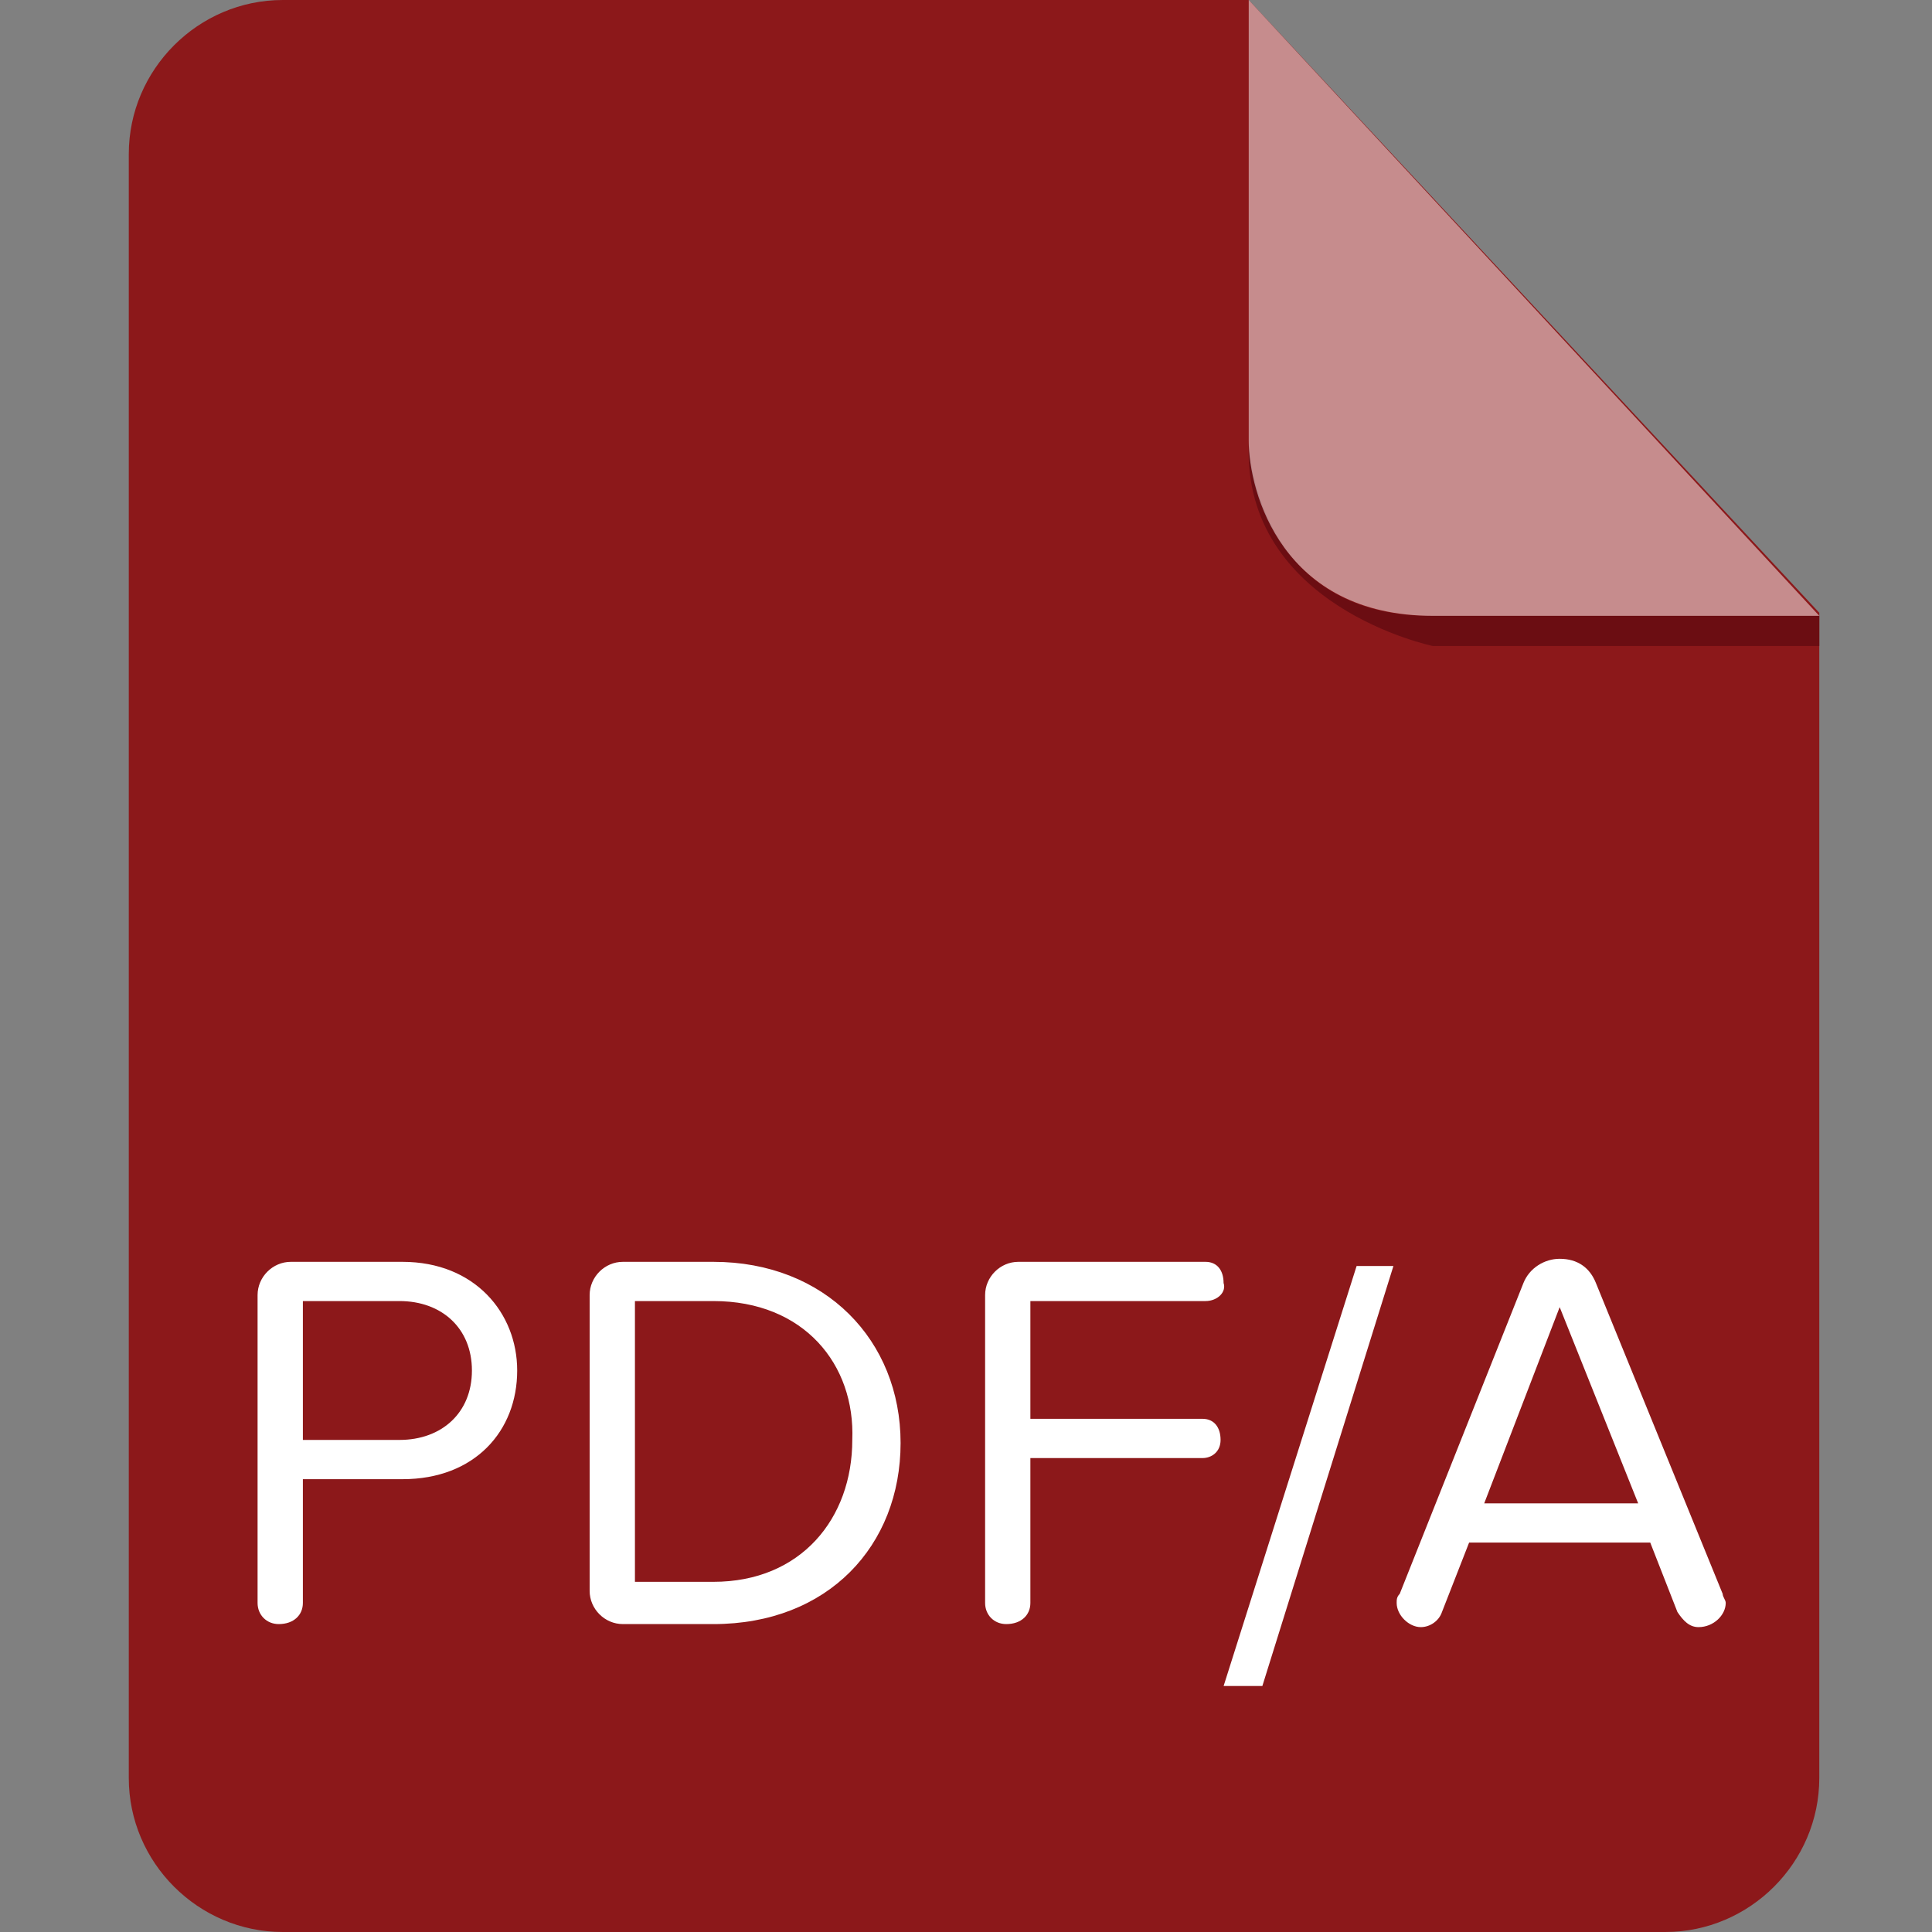 <svg xmlns="http://www.w3.org/2000/svg" width="56" height="56" viewBox="0 0 56 56">
  <rect x="0" y="0" width="56" height="56" fill="#808080" stroke="none"/>
  <g fill="none" fill-rule="evenodd">
    <g fill-rule="nonzero" transform="translate(3.733)">
      <path fill="#8C181A" d="M4.463,1.40862447e-15 C2.013,1.40862447e-15 0,2.013 0,4.463 L0,51.538 C0,53.987 2.013,56 4.463,56 L44.538,56 C46.987,56 49,53.987 49,51.538 L49,17.762 L32.462,-1.7e-15 L4.463,-1.7e-15 L4.463,1.40862447e-15 Z"/>
      <path fill="#6B0D12" d="M49,17.85 L49,18.725 L37.8,18.725 C37.8,18.725 32.288,17.587 32.462,12.863 C32.462,12.863 32.638,17.85 37.712,17.85 L49,17.85 Z"/>
      <path fill="#FFF" d="M32.462,0 L32.462,12.775 C32.462,14.262 33.425,17.85 37.8,17.85 L49,17.85 L32.462,0 Z" opacity=".5"/>
      <path fill="#FFF" d="M7.933,42.875 L5.046,42.875 L5.046,46.462 C5.046,46.812 4.783,47.075 4.346,47.075 C3.996,47.075 3.733,46.812 3.733,46.462 L3.733,37.538 C3.733,37.013 4.171,36.575 4.696,36.575 L7.933,36.575 C10.033,36.575 11.258,38.062 11.258,39.725 C11.258,41.475 10.033,42.875 7.933,42.875 L7.933,42.875 Z M7.846,37.712 L5.046,37.712 L5.046,41.737 L7.846,41.737 C9.071,41.737 9.946,40.95 9.946,39.725 C9.946,38.5 9.071,37.712 7.846,37.712 L7.846,37.712 Z M16.946,47.075 L14.321,47.075 C13.796,47.075 13.358,46.638 13.358,46.112 L13.358,37.538 C13.358,37.013 13.796,36.575 14.321,36.575 L16.946,36.575 C20.183,36.575 22.371,38.85 22.371,41.825 C22.371,44.8 20.271,47.075 16.946,47.075 L16.946,47.075 Z M16.946,37.712 L14.671,37.712 L14.671,45.85 L16.946,45.85 C19.483,45.85 20.971,44.013 20.971,41.737 C21.058,39.55 19.571,37.712 16.946,37.712 L16.946,37.712 Z M31.208,37.712 L26.133,37.712 L26.133,41.125 L31.121,41.125 C31.471,41.125 31.646,41.388 31.646,41.737 C31.646,42.087 31.383,42.263 31.121,42.263 L26.133,42.263 L26.133,46.462 C26.133,46.812 25.871,47.075 25.433,47.075 C25.083,47.075 24.821,46.812 24.821,46.462 L24.821,37.538 C24.821,37.013 25.258,36.575 25.783,36.575 L31.208,36.575 C31.558,36.575 31.733,36.837 31.733,37.188 C31.821,37.45 31.558,37.712 31.208,37.712 L31.208,37.712 Z"/>
    </g>
    <polygon fill="#FFF" fill-rule="nonzero" points="36.59 48.87 35.467 48.87 39.322 36.696 40.389 36.696"/>
    <path fill="#FFF" fill-rule="nonzero" d="M49.233,47.163 C48.971,47.163 48.796,46.987 48.621,46.725 L47.833,44.712 L42.583,44.712 L41.796,46.725 C41.708,46.987 41.446,47.163 41.183,47.163 C40.833,47.163 40.483,46.812 40.483,46.462 C40.483,46.375 40.483,46.288 40.571,46.2 L44.158,37.188 C44.333,36.75 44.771,36.487 45.208,36.487 C45.733,36.487 46.083,36.75 46.258,37.188 L49.933,46.2 C49.933,46.288 50.021,46.375 50.021,46.462 C50.021,46.812 49.671,47.163 49.233,47.163 L49.233,47.163 Z M45.208,37.888 L43.021,43.575 L47.483,43.575 L45.208,37.888 Z"/>
  </g>
</svg>
